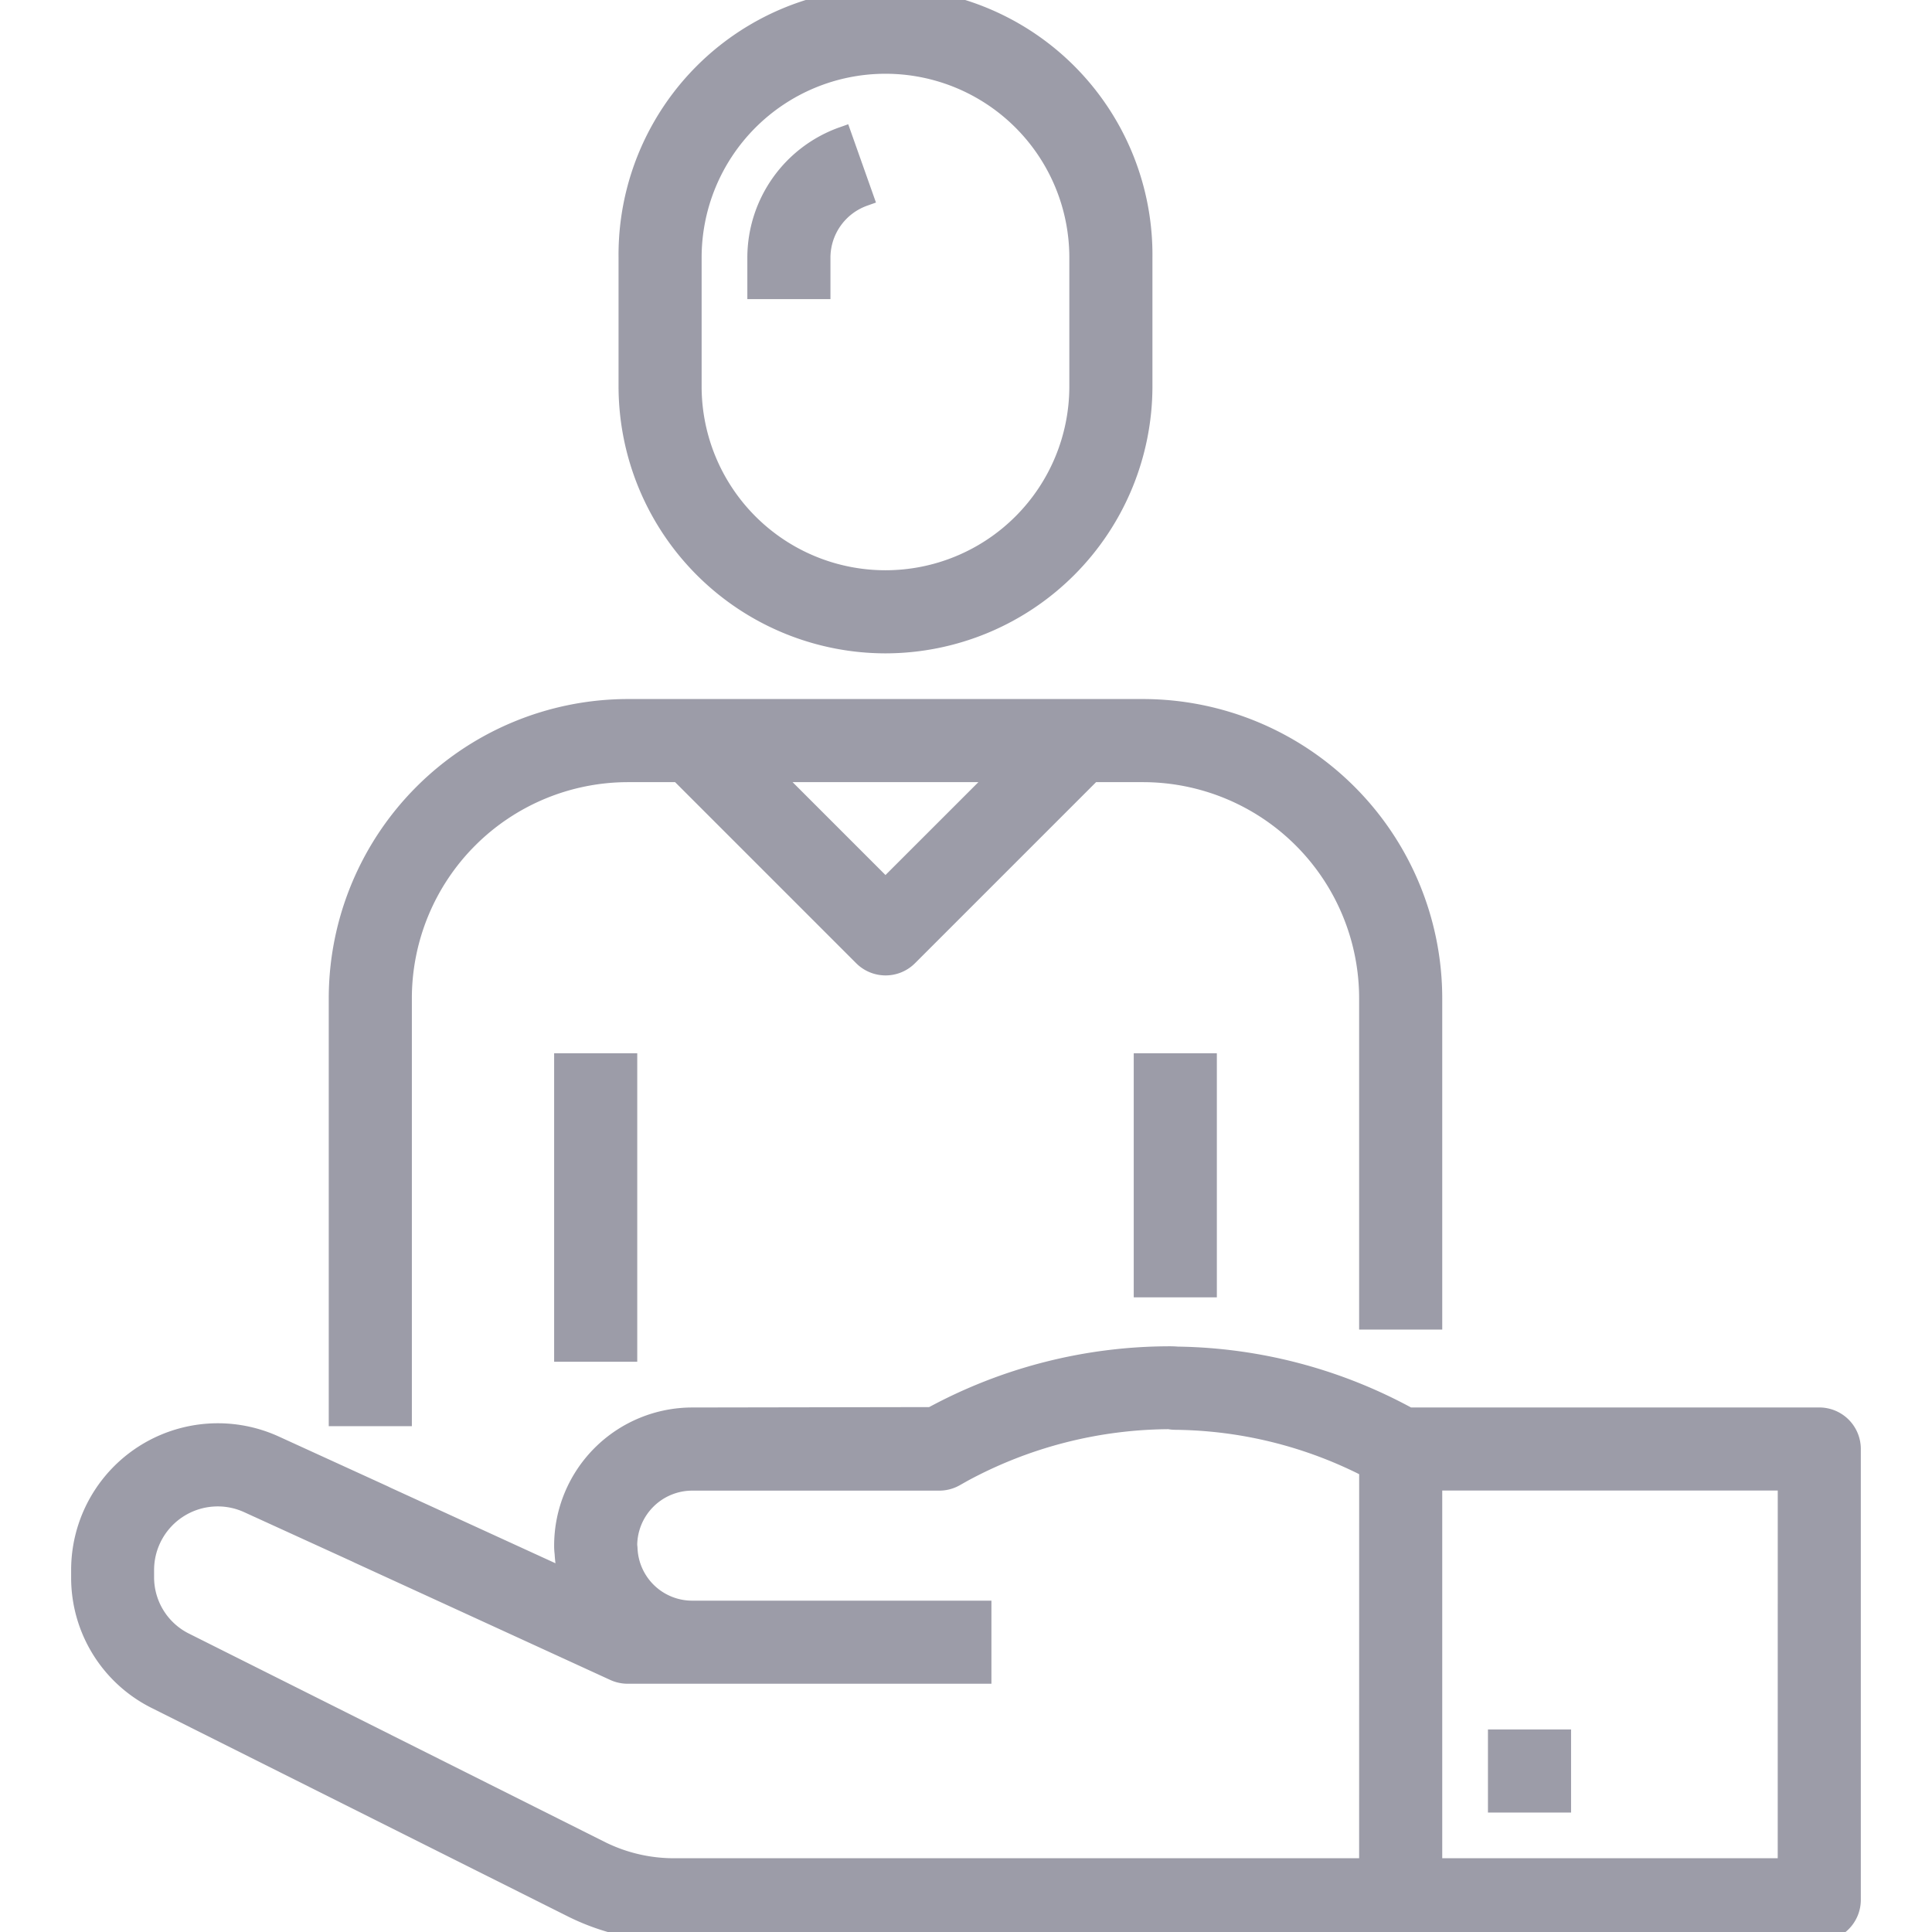 <svg xmlns="http://www.w3.org/2000/svg" xmlns:xlink="http://www.w3.org/1999/xlink" width="62" height="62" viewBox="0 0 62 62"><defs><style>.a,.c{fill:#9c9ca8;}.b{clip-path:url(#a);}.c{stroke:#9c9ca8;stroke-width:0.6px;}</style><clipPath id="a"><rect class="a" width="62" height="62" transform="translate(356 2837)"/></clipPath></defs><g class="b" transform="translate(-356 -2837)"><g transform="translate(358.583 2837)"><path class="c" d="M43.4,42.367V32.033a9.31,9.31,0,0,0-9.3-9.3H17.567a9.31,9.31,0,0,0-9.3,9.3V45.467h2.067V32.033A7.241,7.241,0,0,1,17.567,24.8h1.639l5.9,5.9a1.034,1.034,0,0,0,1.461,0l5.9-5.9H34.1a7.241,7.241,0,0,1,7.233,7.233V42.367ZM25.833,28.505,22.128,24.8h7.411Zm0,0"/><path class="c" d="M15.5,34.1h2.067v9.3H15.5Zm0,0"/><path class="c" d="M34.1,34.1h2.067v7.233H34.1Zm0,0"/><path class="c" d="M55.8,45.467H42.622A15.912,15.912,0,0,0,35.2,43.514c-.078-.007-.16-.01-.233-.01a16,16,0,0,0-7.656,1.951l-7.679.013A4.134,4.134,0,0,0,15.5,49.6a1.727,1.727,0,0,0,.015.245,4.06,4.06,0,0,0,.134.838L9.824,48.014l-.094-.046L6.251,46.378A4.408,4.408,0,0,0,0,50.385v.228a4.371,4.371,0,0,0,2.441,3.941L15.8,61.245A7.321,7.321,0,0,0,19.034,62H55.8a1.033,1.033,0,0,0,1.033-1.033V46.5A1.033,1.033,0,0,0,55.8,45.467ZM41.333,59.933h-22.3a5.268,5.268,0,0,1-2.316-.541L3.362,52.7a2.319,2.319,0,0,1-1.3-2.087v-.228a2.342,2.342,0,0,1,3.321-2.128l3.451,1.576.093.045,8.2,3.761a1.038,1.038,0,0,0,.432.094H28.933V51.667h-9.3a2.056,2.056,0,0,1-2.057-1.973,1,1,0,0,0-.01-.1,2.067,2.067,0,0,1,2.067-2.058h7.926a1.032,1.032,0,0,0,.506-.132l.248-.14a14.03,14.03,0,0,1,6.623-1.7,1,1,0,0,0,.19.02,13.816,13.816,0,0,1,6.208,1.54Zm13.433,0H43.4v-12.4H54.767Zm0,0"/><path class="c" d="M45.467,55.8h2.067v2.067H45.467Zm0,0"/><path class="c" d="M25.833,20.667A8.276,8.276,0,0,0,34.1,12.4V8.267a8.267,8.267,0,1,0-16.533,0V12.4A8.276,8.276,0,0,0,25.833,20.667Zm-6.2-12.4a6.2,6.2,0,1,1,12.4,0V12.4a6.2,6.2,0,0,1-12.4,0Zm0,0"/><path class="c" d="M23.767,8.267a2.074,2.074,0,0,1,1.378-1.949l-.69-1.948a4.142,4.142,0,0,0-2.755,3.9V9.3h2.067Zm0,0"/></g></g></svg>